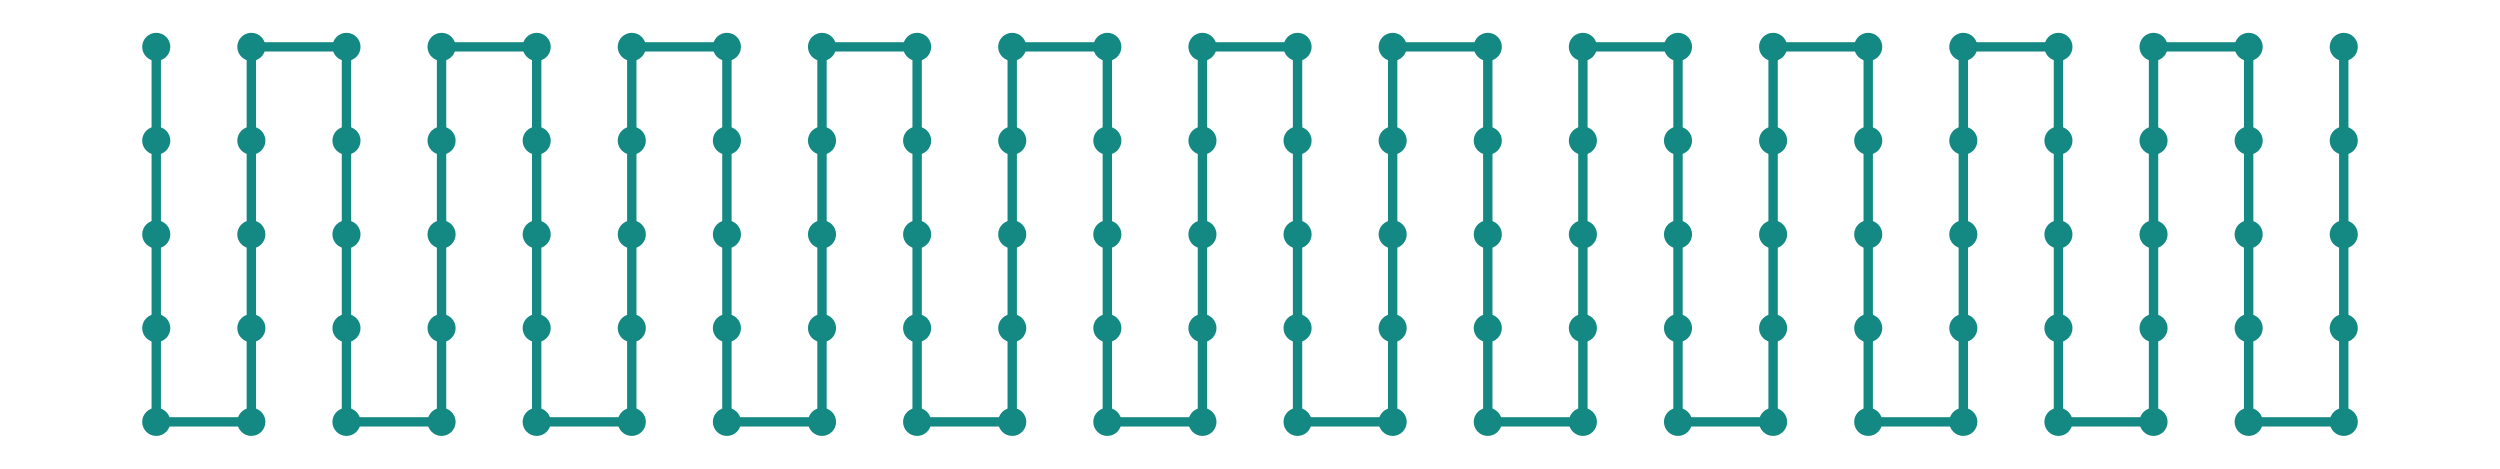 <?xml version="1.0" encoding="utf-8" ?>
<svg xmlns="http://www.w3.org/2000/svg" xmlns:ev="http://www.w3.org/2001/xml-events" xmlns:xlink="http://www.w3.org/1999/xlink" baseProfile="full" height="15mm" version="1.1" viewBox="0,0,80,15" width="80mm">
    <defs>
        <style type="text/css"><![CDATA[
.stitch_line {
    stroke-width: 0.3;
    stroke-linejoin: round;
    stroke-linecap: round;
    fill: none;
}
.path_center_line {
    stroke-width: 0.2;
    stroke-linejoin: round;
    stroke-linecap: round;
    fill: none;
    stroke:#333;
}
.path_contour {
    stroke: #ddd;
    fill-opacity: 1;
    fill: #eee;
    stroke-width: 0.3;
}
.text{
    text-anchor: middle;
    dominant-baseline: middle;
    font-family: sans-serif;
    font-size: 1.5mm;
}
.smalltext{
    text-anchor: middle;
    dominant-baseline: middle;
    font-family: sans-serif;
    font-size: 1mm;
}
.color_0 {
    stroke:#148983;
}
.dot_0 {
    marker-start:url(#dot_0);
    marker-mid:url(#dot_0);
    marker-end:url(#dot_0);
}
]]></style>
        <marker id="dot_0" markerHeight="3.0" markerWidth="3.0" refX="1.5" refY="1.5">
            <circle cx="1.5" cy="1.5" fill="#148983" r="1.5"/>
        </marker>
    </defs>
    <g>
        <path class="stitch_line color_0 dot_0" d="M 5.000, 1.500  L 5.000, 4.500  L 5.000, 7.500  L 5.000, 10.500  L 5.000, 13.500  L 8.043, 13.500  L 8.043, 10.500  L 8.043, 7.500  L 8.043, 4.500  L 8.043, 1.500  L 11.087, 1.500  L 11.087, 4.500  L 11.087, 7.500  L 11.087, 10.500  L 11.087, 13.500  L 14.130, 13.500  L 14.130, 10.500  L 14.130, 7.500  L 14.130, 4.500  L 14.130, 1.500  L 17.174, 1.500  L 17.174, 4.500  L 17.174, 7.500  L 17.174, 10.500  L 17.174, 13.500  L 20.217, 13.500  L 20.217, 10.500  L 20.217, 7.500  L 20.217, 4.500  L 20.217, 1.500  L 23.261, 1.500  L 23.261, 4.500  L 23.261, 7.500  L 23.261, 10.500  L 23.261, 13.500  L 26.304, 13.500  L 26.304, 10.500  L 26.304, 7.500  L 26.304, 4.500  L 26.304, 1.500  L 29.348, 1.500  L 29.348, 4.500  L 29.348, 7.500  L 29.348, 10.500  L 29.348, 13.500  L 32.391, 13.500  L 32.391, 10.500  L 32.391, 7.500  L 32.391, 4.500  L 32.391, 1.500  L 35.435, 1.500  L 35.435, 4.500  L 35.435, 7.500  L 35.435, 10.500  L 35.435, 13.500  L 38.478, 13.500  L 38.478, 10.500  L 38.478, 7.500  L 38.478, 4.500  L 38.478, 1.500  L 41.522, 1.500  L 41.522, 4.500  L 41.522, 7.500  L 41.522, 10.500  L 41.522, 13.500  L 44.565, 13.500  L 44.565, 10.500  L 44.565, 7.500  L 44.565, 4.500  L 44.565, 1.500  L 47.609, 1.500  L 47.609, 4.500  L 47.609, 7.500  L 47.609, 10.500  L 47.609, 13.500  L 50.652, 13.500  L 50.652, 10.500  L 50.652, 7.500  L 50.652, 4.500  L 50.652, 1.500  L 53.696, 1.500  L 53.696, 4.500  L 53.696, 7.500  L 53.696, 10.500  L 53.696, 13.500  L 56.739, 13.500  L 56.739, 10.500  L 56.739, 7.500  L 56.739, 4.500  L 56.739, 1.500  L 59.783, 1.500  L 59.783, 4.500  L 59.783, 7.500  L 59.783, 10.500  L 59.783, 13.500  L 62.826, 13.500  L 62.826, 10.500  L 62.826, 7.500  L 62.826, 4.500  L 62.826, 1.500  L 65.870, 1.500  L 65.870, 4.500  L 65.870, 7.500  L 65.870, 10.500  L 65.870, 13.500  L 68.913, 13.500  L 68.913, 10.500  L 68.913, 7.500  L 68.913, 4.500  L 68.913, 1.500  L 71.957, 1.500  L 71.957, 4.500  L 71.957, 7.500  L 71.957, 10.500  L 71.957, 13.500  L 75.000, 13.500  L 75.000, 10.500  L 75.000, 7.500  L 75.000, 4.500  L 75.000, 1.500 "/>
    </g>
</svg>
